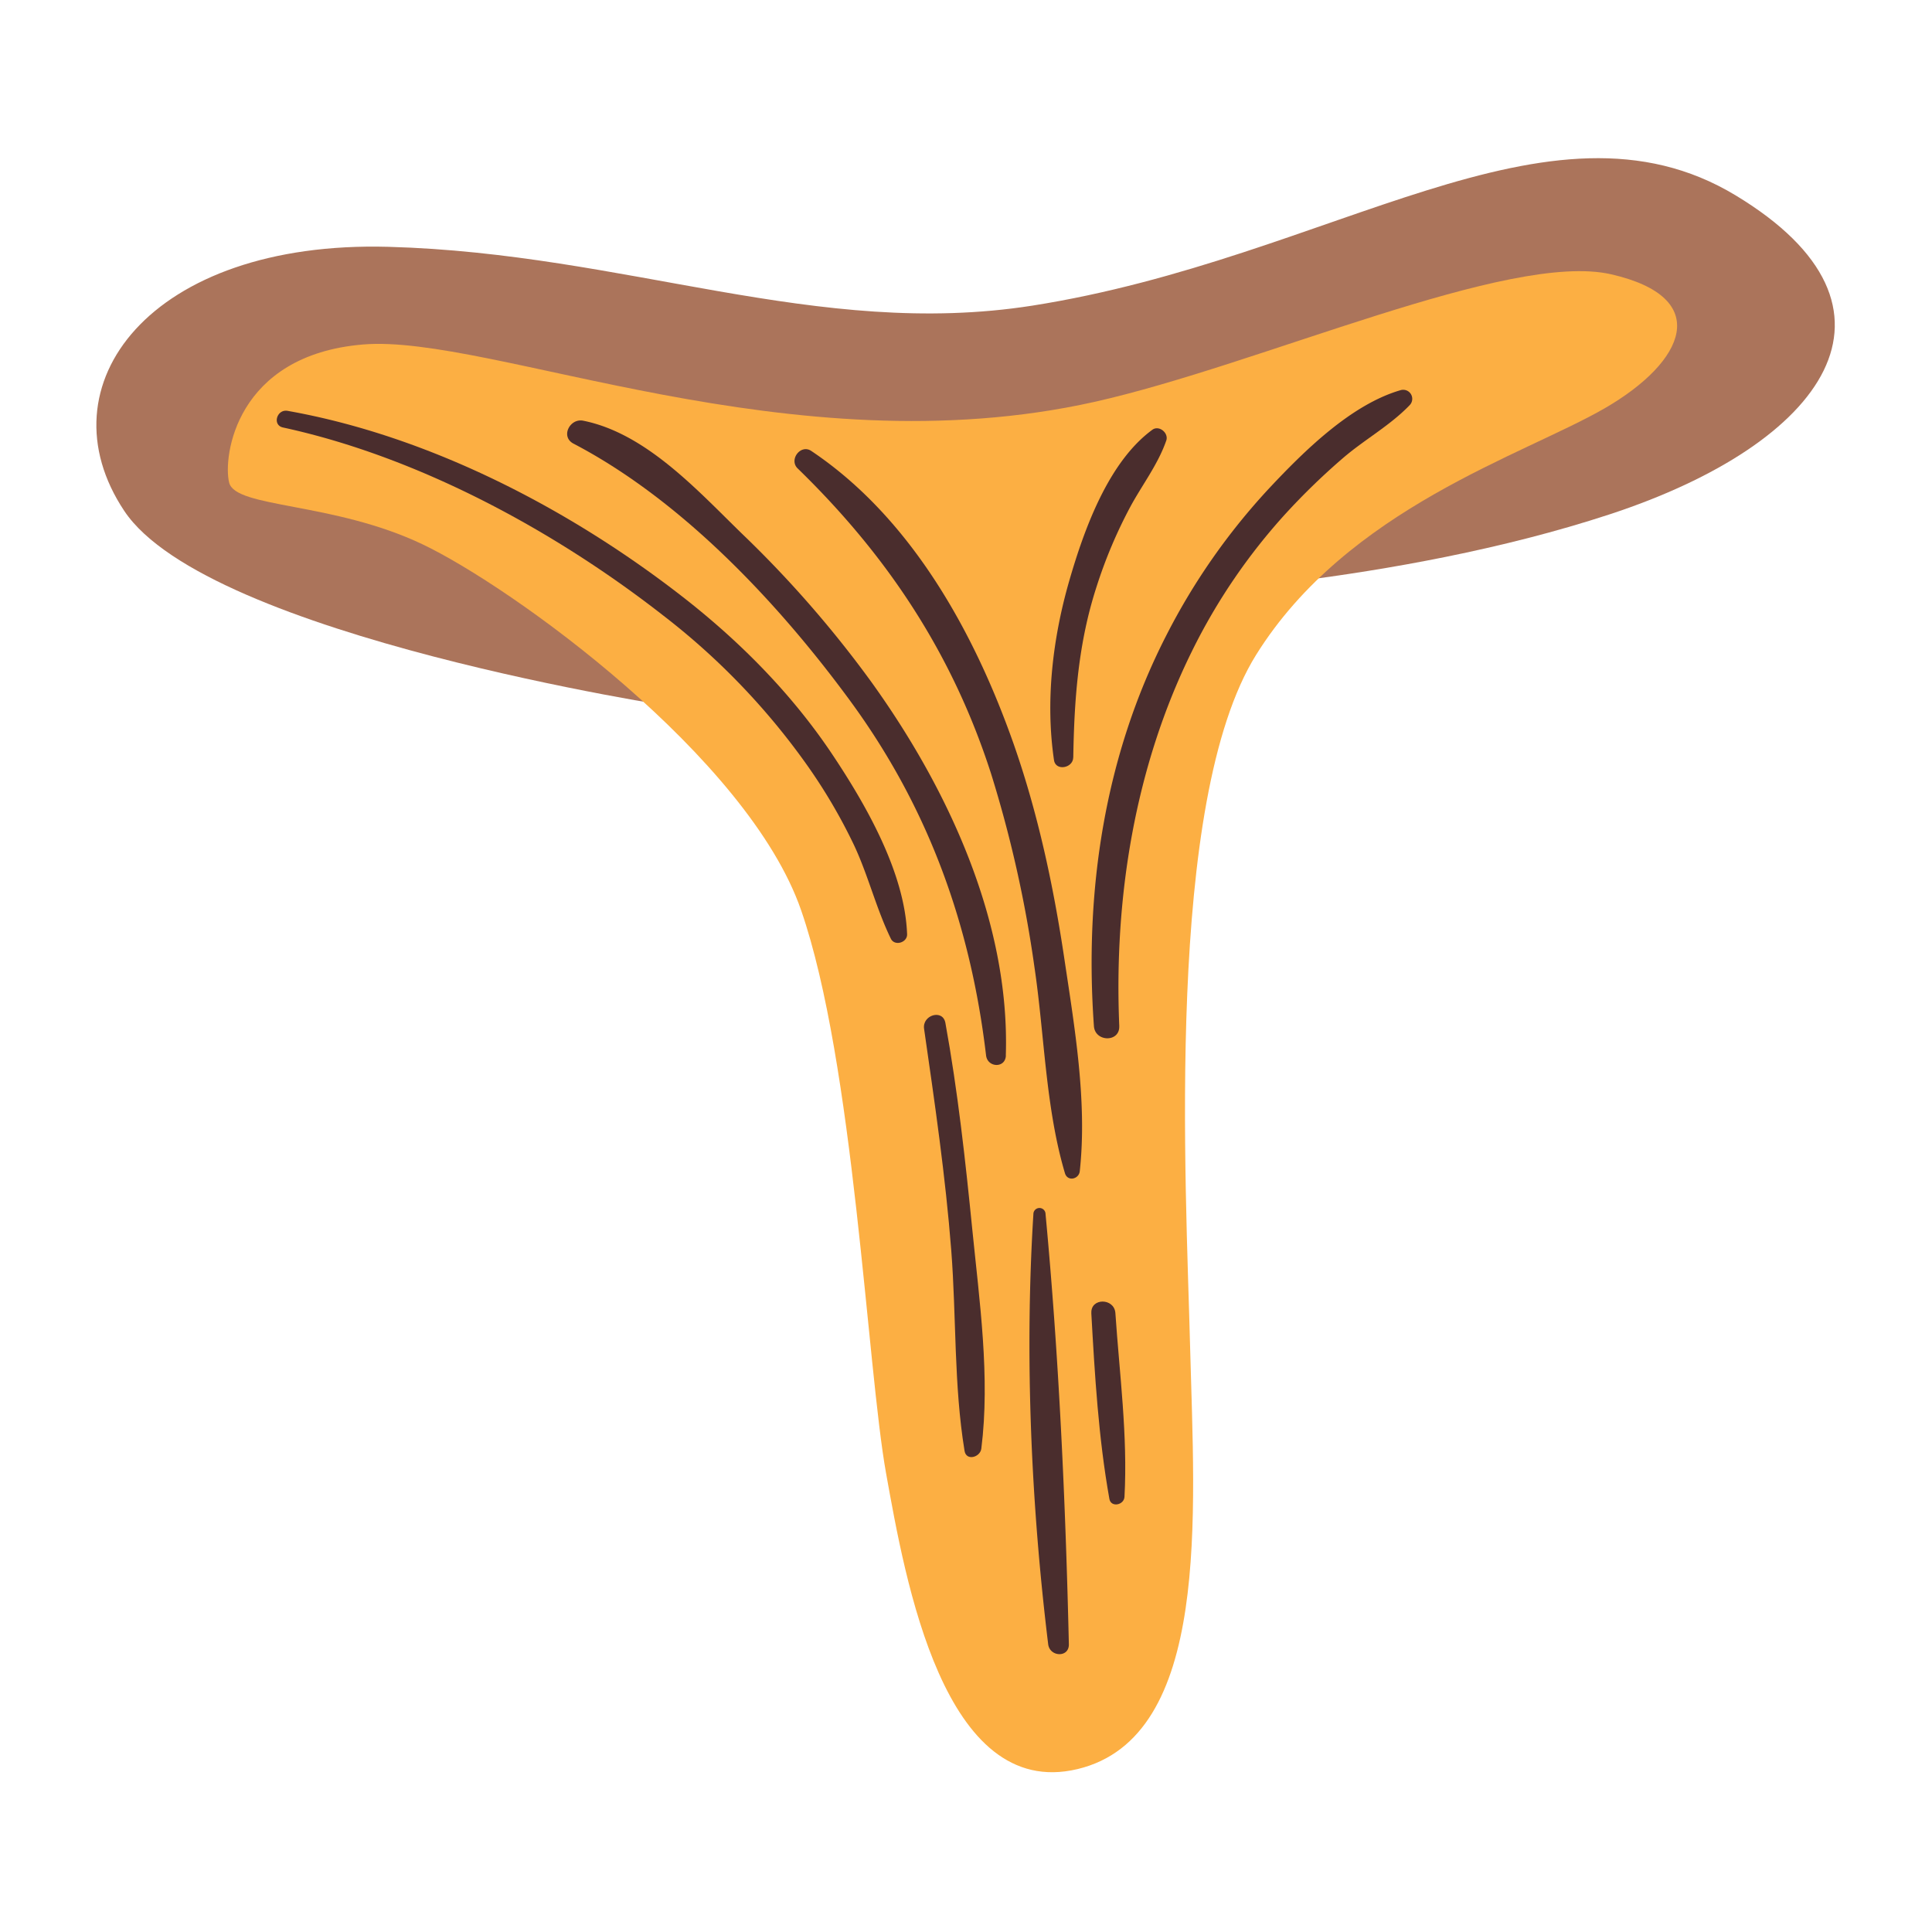 <svg xmlns="http://www.w3.org/2000/svg" viewBox="0 0 512 512"><defs><style>.chanterellechanterellecls-1{fill:none;}.chanterellechanterellecls-2{fill:#ab745b;}.chanterellechanterellecls-3{fill:#fcaf43;}.chanterellechanterellecls-4{fill:#4a2d2d;}</style></defs><g id="Capa_2" data-name="Capa 2"><g id="bocetos"><rect class="chanterellechanterellecls-1" width="512" height="512"/><path class="chanterellechanterellecls-2" d="M179.82,187.5S55.15,168.71,32.94,135.41s6.84-71.73,70-70S216.54,89.93,273.55,81c79.6-12.52,136.84-59.14,186.37-29.25s23.91,65.75-33.3,84.54-123,21.35-123,21.35Z"/><path class="chanterellechanterellecls-3" d="M290.05,106.5c44-9.85,109.88-40,136.92-33.81s19.73,23.11-1.69,35.5-68.18,26.49-92.41,65.37S314.28,313.3,315.4,357.25,321,460.37,285.54,468.83s-45.64-50.15-50.71-78.33-8.46-108.75-22.54-149.32S135.65,155.53,112,144.26s-49.58-9.58-51.27-16.35,1.69-33.8,35.5-36.62S209.47,124.53,290.05,106.5Z"/><path class="chanterellechanterellecls-4" d="M75,113.29c35.77,7.75,71.79,27.24,100.54,49.65a185.14,185.14,0,0,1,38,39.35A144.16,144.16,0,0,1,226.34,224c3.77,8.06,5.87,16.79,9.74,24.75,1,2.08,4.39,1.05,4.31-1.17-.59-16.36-10.94-34.36-19.81-47.64-10.59-15.85-24.12-29.58-39.09-41.32C151.43,135.1,114,115.58,76.21,108.88c-2.85-.5-4.12,3.78-1.21,4.41Z"/><path class="chanterellechanterellecls-4" d="M244.89,272.64c2.82,19.57,5.68,39.08,7.21,58.8,1.36,17.58.66,35.69,3.52,53.07.46,2.75,4.15,1.68,4.44-.6,2.39-18.92-.5-39.18-2.39-58.08-1.83-18.32-3.84-36.63-7.13-54.75-.68-3.75-6.18-2.1-5.65,1.56Z"/><path class="chanterellechanterellecls-4" d="M283.26,435.74c-.88-37.8-2.63-76.32-6.18-114a1.61,1.61,0,0,0-3.22,0c-2.34,37.46-.63,76.73,3.92,114,.42,3.39,5.56,3.62,5.48,0Z"/><path class="chanterellechanterellecls-4" d="M266.55,279.7c1.14-35.44-15.4-70.88-35.71-99.08a294.21,294.21,0,0,0-34.15-39.13c-11.76-11.42-25.43-26.65-42.14-30-3.5-.71-6.1,4.23-2.56,6.08,28.71,15,54.32,42.25,73.33,68.18,20.7,28.25,31.9,59.31,36,93.95.39,3.27,5.14,3.46,5.25,0Z"/><path class="chanterellechanterellecls-4" d="M211.4,124.15c23.81,23.14,41,49.08,51.23,80.84a321.59,321.59,0,0,1,11.52,51.39c2.66,17.9,2.91,37.13,8.07,54.53.67,2.28,3.7,1.63,3.93-.54,2-18.38-1.35-38-4.07-56.18-2.89-19.38-7-38.66-13.5-57.17-10.37-29.41-27.11-59.79-53.59-77.52-2.81-1.88-6,2.34-3.59,4.65Z"/><path class="chanterellechanterellecls-4" d="M289.21,348c.92,16.44,1.89,33,4.79,49.23.42,2.35,3.88,1.64,4-.54.88-16.25-1.32-32.51-2.41-48.69-.27-4.07-6.6-4.12-6.37,0Z"/><path class="chanterellechanterellecls-4" d="M296.62,271.93c-1.45-34,4.13-68.74,19.26-99.36A157.17,157.17,0,0,1,340.82,136,178.41,178.41,0,0,1,356,121.31c5.69-4.88,12.38-8.53,17.58-13.94a2.4,2.4,0,0,0-2.31-4c-13.19,3.78-25.73,16.22-34.9,26A171.73,171.73,0,0,0,309,168.55c-16.36,32-21.65,67.8-19.1,103.38.3,4.26,6.89,4.35,6.71,0Z"/><path class="chanterellechanterellecls-4" d="M284.43,200.74c.25-15.5,1.33-30.31,6.14-45.16a126.47,126.47,0,0,1,9-21.32c3.17-5.85,7.33-11.22,9.51-17.53.67-2-1.93-4.13-3.69-2.84-11.64,8.51-18.05,26.33-21.94,39.73-4.45,15.32-6.46,32-4.13,47.81.43,3,5.05,2.14,5.09-.69Z"/></g></g></svg>